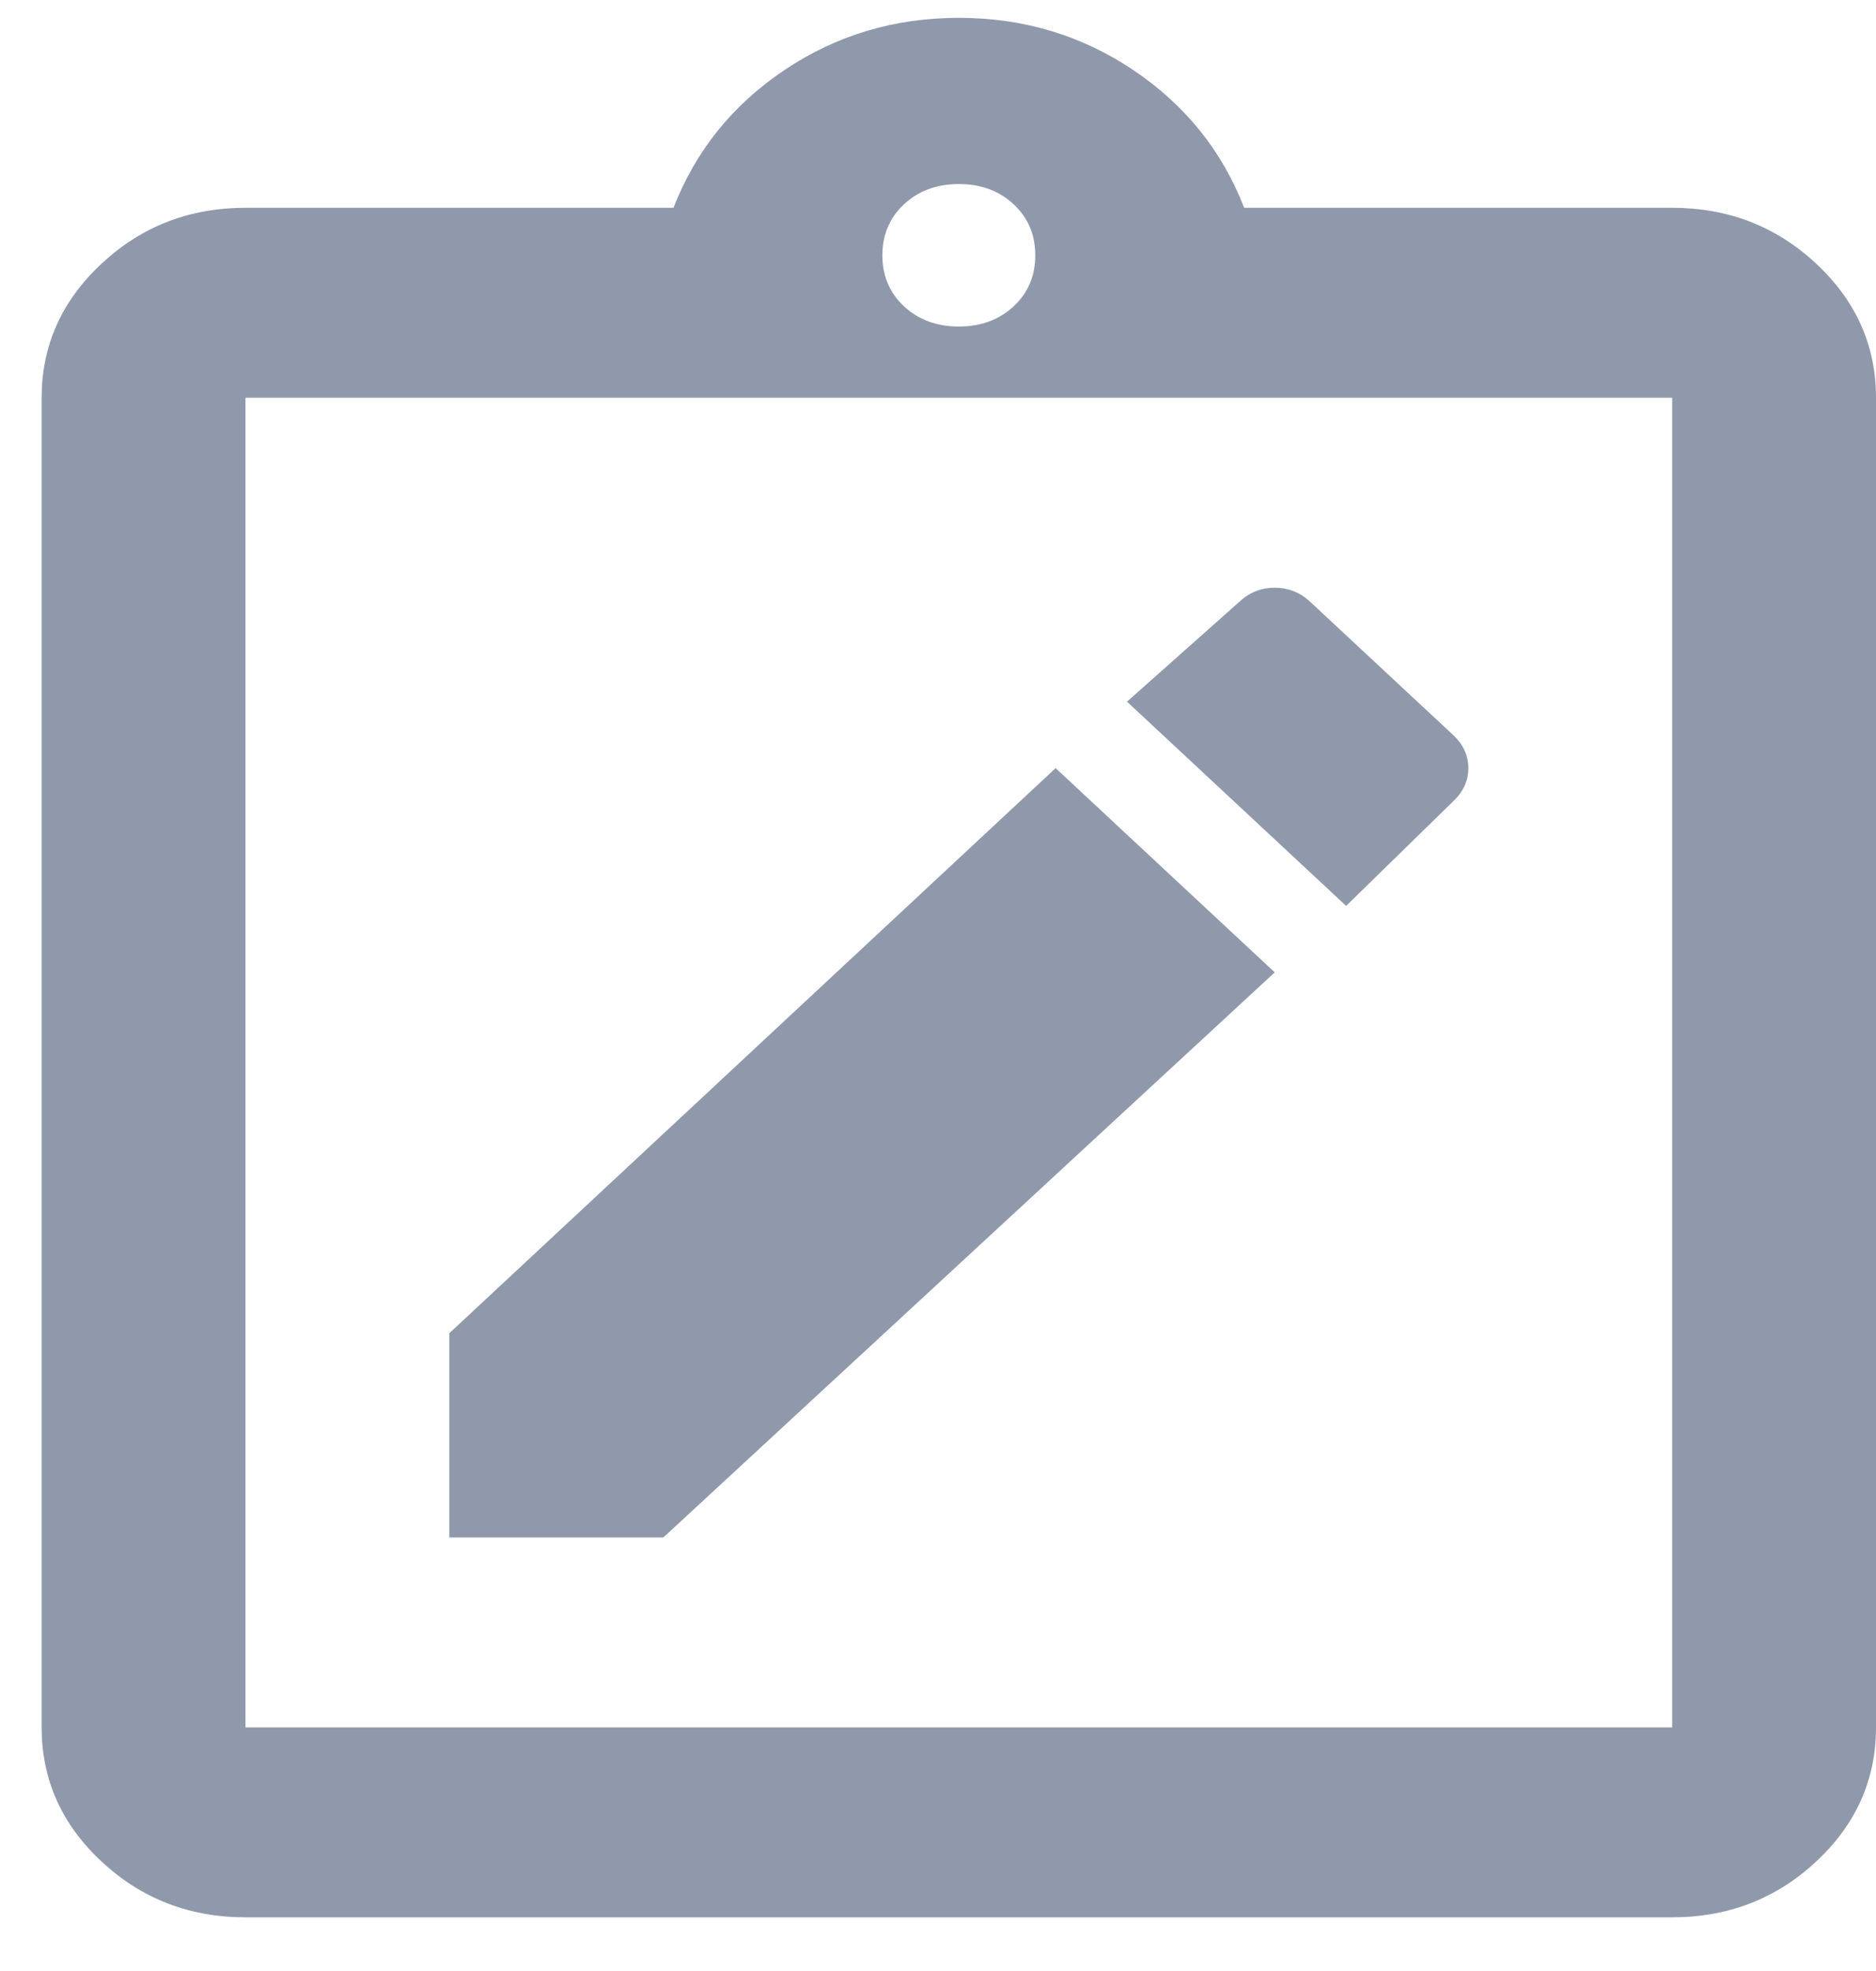 <svg width="20" height="21" viewBox="0 0 20 21" fill="none" xmlns="http://www.w3.org/2000/svg">
<path d="M4.79 16.381H7.072L13.59 10.36L11.254 8.184L4.79 14.205V16.381ZM14.351 9.652L15.491 8.539C15.6 8.437 15.654 8.319 15.654 8.184C15.654 8.05 15.6 7.931 15.491 7.83L13.97 6.414C13.862 6.312 13.735 6.262 13.59 6.262C13.445 6.262 13.318 6.312 13.21 6.414L12.015 7.476L14.351 9.652ZM2.617 20.428C2.02 20.428 1.508 20.23 1.083 19.834C0.657 19.438 0.444 18.961 0.444 18.405V4.238C0.444 3.682 0.657 3.205 1.083 2.809C1.508 2.412 2.02 2.214 2.617 2.214H7.18C7.416 1.607 7.809 1.118 8.362 0.747C8.914 0.376 9.534 0.19 10.222 0.19C10.91 0.19 11.53 0.376 12.083 0.747C12.635 1.118 13.029 1.607 13.264 2.214H17.827C18.425 2.214 18.936 2.412 19.362 2.809C19.787 3.205 20 3.682 20 4.238V18.405C20 18.961 19.787 19.438 19.362 19.834C18.936 20.23 18.425 20.428 17.827 20.428H2.617ZM2.617 18.405H17.827V4.238H2.617V18.405ZM10.222 3.479C10.457 3.479 10.652 3.407 10.806 3.264C10.96 3.121 11.037 2.939 11.037 2.72C11.037 2.501 10.96 2.32 10.806 2.176C10.652 2.033 10.457 1.961 10.222 1.961C9.987 1.961 9.792 2.033 9.638 2.176C9.484 2.32 9.407 2.501 9.407 2.72C9.407 2.939 9.484 3.121 9.638 3.264C9.792 3.407 9.987 3.479 10.222 3.479Z" fill="#9099AB"/>
</svg>
